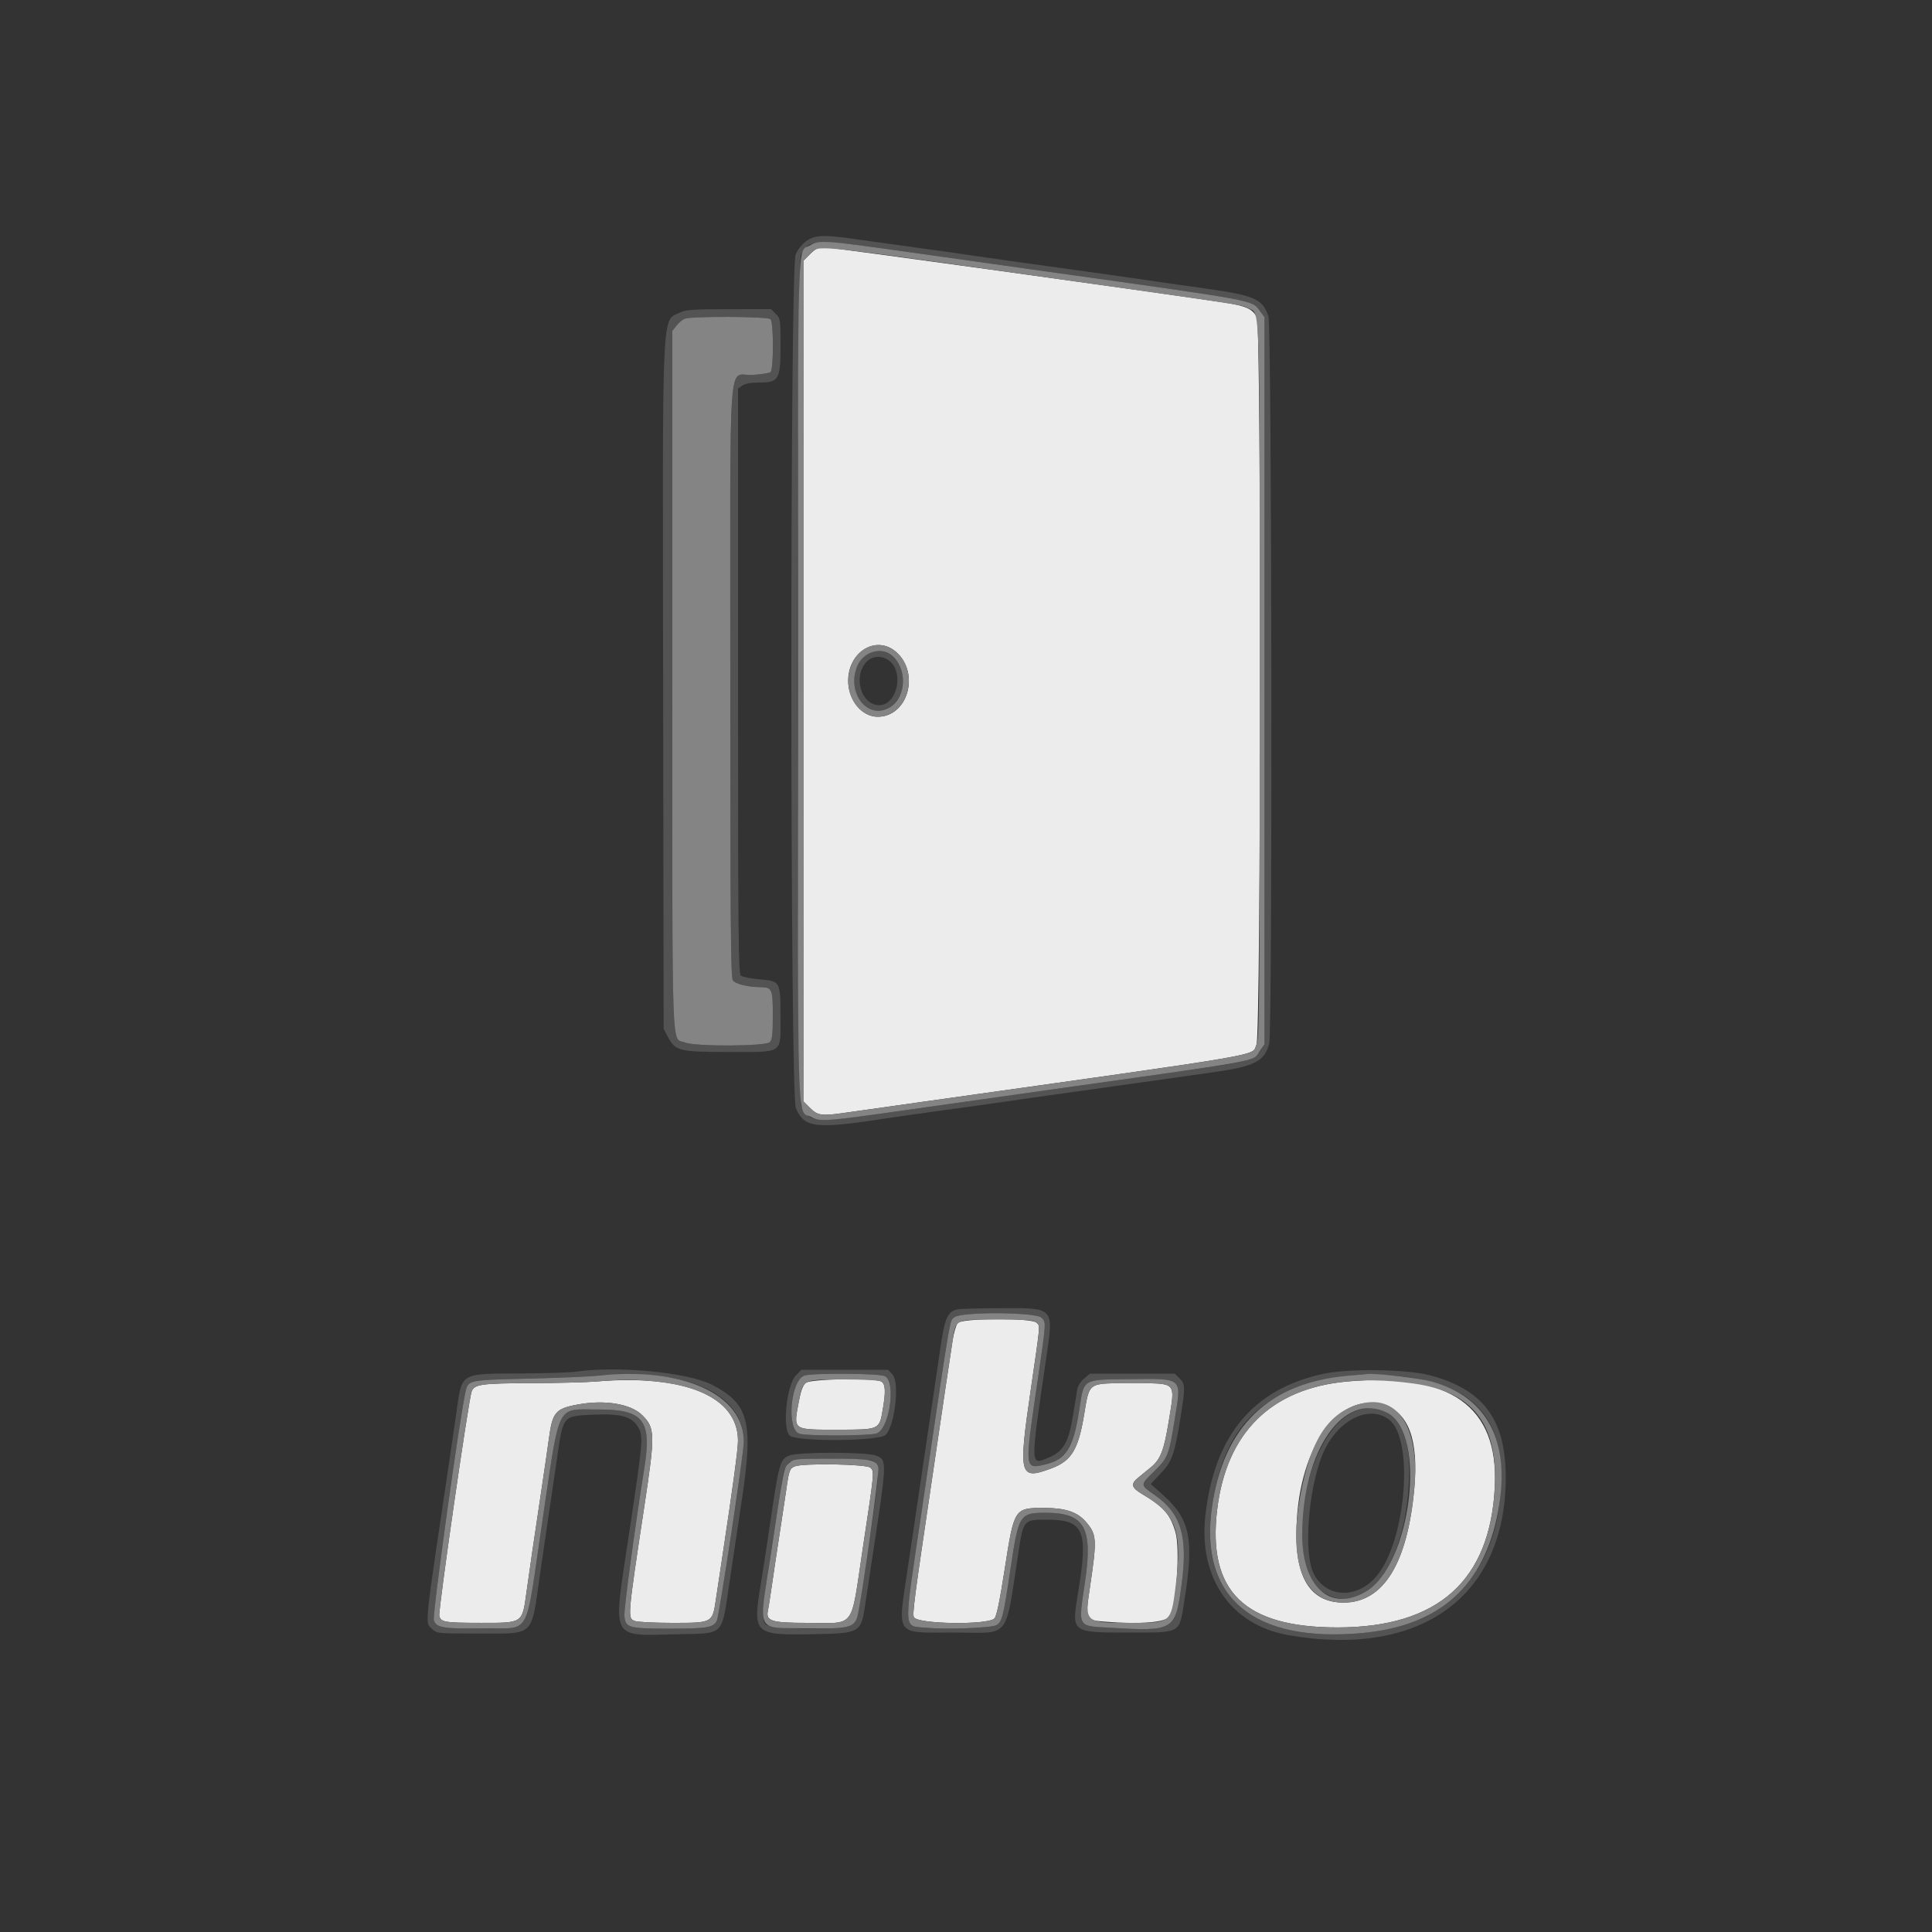 <svg id="svg" version="1.1" xmlns="http://www.w3.org/2000/svg" xmlns:xlink="http://www.w3.org/1999/xlink" width="400" height="400" viewBox="0, 0, 400,400"><rect x="0" y="0" width="400" height="400" fill="#333333" stroke="none"/><g id="svgg"><path id="path0" d="M167.760 52.560 L 166.400 53.920 166.400 141.000 L 166.400 228.080 167.760 229.440 C 169.277 230.957,170.163 231.079,174.800 230.408 C 176.230 230.201,183.250 229.209,190.400 228.203 C 264.686 217.753,258.972 218.732,260.146 216.257 C 261.077 214.296,261.160 68.035,260.232 65.814 C 259.472 63.996,258.019 63.324,253.329 62.621 C 238.024 60.326,172.011 51.200,170.722 51.200 C 169.433 51.200,168.854 51.466,167.760 52.560 M185.597 135.044 C 190.521 139.493,187.931 148.400,181.713 148.400 C 178.435 148.400,175.600 144.948,175.600 140.958 C 175.600 134.885,181.534 131.375,185.597 135.044 M198.302 273.900 C 197.960 274.285,197.472 275.950,197.218 277.600 C 196.631 281.410,194.964 292.585,194.204 297.800 C 193.884 300.000,193.261 304.230,192.820 307.200 C 189.265 331.155,188.870 334.184,189.221 334.839 C 189.985 336.267,204.489 336.482,205.885 335.087 C 206.334 334.637,206.972 331.575,208.009 324.897 C 209.976 312.232,209.996 312.200,216.182 312.200 C 220.502 312.200,223.005 313.017,224.739 314.992 C 227.099 317.680,227.157 318.558,225.640 328.767 C 224.650 335.437,224.634 335.401,228.642 335.740 C 235.964 336.359,241.383 335.919,242.191 334.641 C 243.557 332.479,244.361 320.562,243.367 317.215 C 242.248 313.445,240.954 311.978,236.340 309.248 C 234.276 308.027,234.084 307.219,235.568 306.001 C 236.239 305.450,237.450 304.462,238.259 303.804 C 240.262 302.175,241.001 300.283,241.972 294.291 C 243.333 285.892,243.818 286.400,234.452 286.400 C 224.956 286.400,225.640 285.933,224.388 293.271 C 223.209 300.182,221.780 302.477,217.706 304.001 C 211.029 306.499,210.799 305.632,213.400 287.778 C 215.473 273.549,215.382 274.639,214.571 273.829 C 213.578 272.836,199.192 272.899,198.302 273.900 M123.400 286.029 C 121.420 286.195,115.359 286.346,109.930 286.364 C 99.620 286.398,98.208 286.597,97.643 288.093 C 97.012 289.764,90.699 333.544,90.947 334.530 C 91.282 335.866,92.009 335.988,99.678 335.995 C 108.270 336.002,108.110 336.108,108.980 329.800 C 109.630 325.080,110.571 318.654,112.200 307.800 C 112.761 304.060,113.415 299.560,113.652 297.800 C 114.381 292.393,115.010 291.648,119.555 290.801 C 125.203 289.749,130.614 290.640,132.987 293.014 C 135.635 295.662,135.663 296.905,133.410 311.800 C 129.900 335.000,129.897 335.029,131.426 335.610 C 131.990 335.824,135.480 336.000,139.182 336.000 C 147.557 336.000,147.484 336.039,148.215 331.172 C 148.494 329.318,149.022 325.820,149.388 323.400 C 151.743 307.858,152.799 300.059,152.791 298.260 C 152.752 289.080,141.722 284.490,123.400 286.029 M166.838 286.300 C 166.237 286.795,165.814 287.917,165.394 290.135 C 164.247 296.191,163.985 296.000,173.429 296.000 C 182.090 296.000,182.035 296.024,182.750 291.917 C 183.424 288.047,183.339 286.503,182.426 286.014 C 180.981 285.241,167.832 285.482,166.838 286.300 M278.856 286.032 C 263.145 287.474,253.900 296.619,251.996 312.600 C 249.981 329.507,257.645 336.968,277.000 336.942 C 297.783 336.914,308.572 327.211,309.486 307.726 C 310.263 291.153,300.258 284.067,278.856 286.032 M286.431 290.857 C 291.621 292.412,293.733 298.132,292.818 308.160 C 291.398 323.730,286.398 331.800,278.172 331.800 C 271.646 331.800,268.400 327.145,268.400 317.786 C 268.400 300.463,276.770 287.962,286.431 290.857 M164.535 303.599 C 163.521 304.008,163.350 304.468,162.821 308.200 C 162.603 309.740,161.979 313.880,161.434 317.400 C 160.890 320.920,160.161 325.780,159.815 328.200 C 159.469 330.620,159.096 333.002,158.987 333.494 C 158.512 335.626,159.733 336.000,167.174 336.000 C 177.273 336.000,176.061 337.612,178.597 320.800 C 181.065 304.444,181.041 304.698,180.215 303.872 C 179.466 303.123,166.286 302.893,164.535 303.599 " stroke="none" fill="#ececec" fill-rule="evenodd"></path><path id="path1" d="M168.600 49.093 C 167.076 49.475,165.496 50.934,164.729 52.667 C 163.517 55.407,163.557 226.684,164.771 229.427 C 166.627 233.623,168.748 233.832,184.600 231.386 C 186.580 231.081,191.620 230.369,195.800 229.804 C 199.980 229.239,205.200 228.508,207.400 228.180 C 209.600 227.851,217.160 226.780,224.200 225.799 C 231.240 224.819,238.890 223.745,241.200 223.413 C 243.510 223.080,248.010 222.442,251.200 221.995 C 259.759 220.794,261.759 219.774,262.782 216.088 C 263.472 213.603,263.315 67.421,262.620 65.474 C 261.306 61.787,259.838 61.166,248.795 59.625 C 243.848 58.934,238.090 58.110,236.000 57.793 C 233.910 57.476,226.260 56.398,219.000 55.398 C 211.740 54.399,204.090 53.319,202.000 52.999 C 199.910 52.680,194.780 51.954,190.600 51.385 C 186.420 50.817,180.570 50.004,177.600 49.578 C 172.271 48.815,170.166 48.701,168.600 49.093 M188.009 52.175 C 196.474 53.371,209.340 55.182,216.600 56.200 C 261.381 62.478,259.112 62.052,260.958 64.529 L 261.800 65.659 261.800 140.929 L 261.800 216.200 260.868 217.506 C 259.381 219.591,258.486 219.827,244.592 221.787 C 237.336 222.811,224.380 224.636,215.800 225.844 C 207.220 227.051,194.530 228.844,187.600 229.829 C 168.349 232.563,167.738 232.544,165.931 229.175 C 164.887 227.228,164.778 54.777,165.819 52.762 C 167.549 49.418,168.346 49.396,188.009 52.175 M140.883 64.667 C 136.937 66.612,137.172 61.538,137.293 142.200 L 137.400 213.000 138.239 214.600 C 139.822 217.620,140.538 217.800,150.935 217.800 C 162.412 217.800,161.606 218.371,161.587 210.256 C 161.571 203.143,161.563 203.129,157.180 202.753 C 155.417 202.601,153.711 202.258,153.387 201.990 C 152.876 201.565,152.800 193.714,152.800 140.974 L 152.800 80.445 153.689 79.823 C 154.266 79.418,155.465 79.200,157.107 79.200 C 161.263 79.200,161.600 78.630,161.600 71.600 C 161.600 66.149,161.568 65.931,160.618 64.982 L 159.636 64.000 150.918 64.009 C 143.698 64.017,141.974 64.130,140.883 64.667 M159.520 66.080 C 160.205 66.765,160.187 76.634,159.500 77.071 C 159.225 77.246,157.577 77.497,155.838 77.628 C 150.620 78.022,151.200 70.096,151.200 140.968 C 151.200 190.839,151.297 202.380,151.724 202.963 C 152.285 203.731,154.787 204.354,157.420 204.383 C 159.857 204.409,160.000 204.734,160.000 210.251 C 160.000 214.165,159.874 215.269,159.371 215.771 C 158.502 216.641,143.892 216.700,141.839 215.842 C 138.960 214.639,139.200 221.457,139.200 140.965 L 139.200 68.508 140.055 67.421 C 140.526 66.823,141.291 66.180,141.755 65.992 C 143.134 65.435,158.953 65.513,159.520 66.080 M179.361 135.559 C 177.155 136.904,176.167 140.911,177.346 143.732 C 179.761 149.513,186.914 147.471,186.914 141.000 C 186.914 136.156,183.003 133.338,179.361 135.559 M184.136 136.821 C 187.242 139.264,185.692 146.000,182.024 146.000 C 178.316 146.000,176.563 140.099,179.371 137.069 C 180.600 135.743,182.631 135.637,184.136 136.821 M198.200 271.088 C 196.116 271.595,195.556 272.931,194.610 279.656 C 194.289 281.935,193.564 286.860,192.998 290.600 C 192.433 294.340,191.710 299.200,191.392 301.400 C 191.073 303.600,190.355 308.460,189.796 312.200 C 189.236 315.940,188.407 321.520,187.952 324.600 C 185.825 339.021,185.094 338.000,197.551 338.000 C 209.498 338.000,207.985 339.962,210.975 320.600 C 211.870 314.805,212.073 314.593,216.713 314.621 C 224.464 314.668,225.354 316.751,223.195 329.796 C 221.830 338.049,221.768 338.000,233.551 338.000 C 244.641 338.000,244.099 338.298,245.181 331.600 C 247.253 318.764,246.457 314.642,240.943 309.665 L 238.250 307.235 240.299 305.069 C 242.672 302.560,243.167 301.174,244.391 293.600 C 245.427 287.193,245.414 286.578,244.218 285.382 L 243.236 284.400 234.449 284.400 L 225.661 284.400 224.444 285.424 C 223.724 286.030,223.142 286.969,223.019 287.724 C 222.904 288.426,222.518 290.800,222.161 293.000 C 221.236 298.695,220.194 300.491,217.056 301.802 C 213.255 303.390,213.268 303.984,216.618 281.117 C 218.170 270.523,218.415 270.775,206.674 270.846 C 202.453 270.872,198.640 270.981,198.200 271.088 M215.600 272.800 C 216.639 273.839,216.683 273.196,214.600 287.422 C 212.133 304.272,212.128 304.225,216.479 303.181 C 220.784 302.148,222.241 299.783,223.459 291.849 C 224.456 285.356,223.983 285.644,233.800 285.539 C 245.038 285.419,244.639 285.077,243.254 293.615 C 241.992 301.395,241.824 301.822,238.890 304.691 C 236.007 307.510,236.000 307.387,239.186 309.623 C 244.558 313.391,245.963 318.140,244.637 328.046 C 243.356 337.615,243.094 337.775,229.863 337.011 C 222.942 336.612,223.222 337.120,224.639 327.530 C 226.311 316.223,224.573 313.192,216.427 313.202 C 211.119 313.209,210.876 313.599,209.214 324.800 C 207.749 334.680,207.458 335.833,206.268 336.473 C 205.190 337.054,195.940 337.401,191.827 337.015 C 186.944 336.558,187.045 338.410,190.600 314.344 C 197.054 270.649,196.557 273.587,197.637 272.700 C 199.019 271.564,214.450 271.650,215.600 272.800 M119.200 283.998 C 117.990 284.176,112.713 284.339,107.474 284.360 C 95.330 284.411,95.657 284.225,94.602 291.699 C 94.284 293.954,93.647 298.320,93.187 301.400 C 87.784 337.568,87.963 335.872,89.390 337.200 C 90.463 338.200,90.465 338.200,98.732 338.200 C 110.915 338.200,109.920 339.132,111.795 325.957 C 112.121 323.671,112.845 318.740,113.404 315.000 C 113.964 311.260,114.785 305.680,115.229 302.600 C 116.639 292.832,116.354 293.185,123.075 292.888 C 128.464 292.650,130.775 293.285,132.032 295.346 C 133.243 297.332,133.206 297.781,130.199 317.800 C 126.841 340.160,126.064 338.645,140.728 338.341 C 150.022 338.148,149.359 338.836,151.025 327.672 C 151.572 324.003,152.748 316.140,153.637 310.200 C 156.016 294.306,155.007 290.556,147.300 286.651 C 142.307 284.121,127.739 282.745,119.200 283.998 M164.822 284.716 C 162.837 286.701,161.898 295.902,163.544 297.235 C 165.153 298.538,182.043 298.393,183.371 297.065 C 185.277 295.159,186.296 286.193,184.789 284.588 L 183.861 283.600 174.900 283.600 L 165.938 283.600 164.822 284.716 M274.005 284.430 C 259.464 287.569,251.444 297.176,249.567 313.701 C 248.090 326.702,254.871 336.480,266.802 338.552 C 294.191 343.308,311.793 330.482,311.747 305.800 C 311.725 293.874,307.123 287.691,296.073 284.741 C 291.339 283.477,279.209 283.306,274.005 284.430 M139.939 285.441 C 148.964 287.306,154.000 291.975,154.000 298.478 C 154.000 300.864,148.899 334.668,148.397 335.605 C 147.664 336.976,146.292 337.200,138.674 337.194 C 130.061 337.187,129.461 337.014,129.277 334.485 C 129.172 333.045,131.447 316.213,133.424 303.800 C 134.980 294.025,133.181 291.785,123.800 291.818 C 115.026 291.849,116.006 289.866,112.262 315.158 C 108.634 339.662,110.114 336.957,100.239 337.124 C 91.825 337.267,90.372 337.035,89.820 335.465 C 89.459 334.437,95.352 292.100,96.440 287.907 C 97.001 285.745,97.134 285.720,109.400 285.431 C 115.560 285.285,122.040 285.012,123.800 284.822 C 128.079 284.361,136.221 284.673,139.939 285.441 M183.200 284.915 C 185.571 286.108,184.164 295.846,181.485 296.780 C 179.982 297.304,166.811 297.336,165.450 296.819 C 162.822 295.820,163.670 285.948,166.482 284.819 C 167.938 284.235,182.009 284.316,183.200 284.915 M288.600 284.810 C 303.916 286.077,310.800 292.537,310.800 305.640 C 310.800 324.605,300.409 336.362,282.125 338.085 C 259.513 340.216,248.225 330.766,250.932 311.972 C 253.546 293.823,262.563 286.136,283.200 284.461 C 283.530 284.435,285.960 284.591,288.600 284.810 M281.197 291.974 C 270.236 295.308,264.843 324.338,274.170 329.804 C 283.210 335.102,291.615 323.059,291.759 304.600 C 291.838 294.528,287.977 289.912,281.197 291.974 M287.505 293.847 C 292.832 297.714,291.179 318.984,284.980 326.351 C 280.937 331.156,274.469 330.846,271.948 325.726 C 269.917 321.600,270.812 308.892,273.653 301.525 C 276.412 294.372,283.113 290.657,287.505 293.847 M163.390 301.358 C 161.438 302.209,161.307 302.700,159.178 317.200 C 158.710 320.390,157.983 325.090,157.563 327.644 C 155.788 338.447,155.930 338.582,168.844 338.334 C 178.063 338.157,178.288 338.022,179.147 332.145 C 179.368 330.635,180.015 326.340,180.585 322.600 C 183.689 302.226,183.685 302.329,181.399 301.374 C 179.527 300.591,165.178 300.579,163.390 301.358 M180.563 302.386 C 182.253 303.028,182.215 304.183,180.025 318.946 C 177.448 336.308,177.548 335.895,175.732 336.654 C 173.528 337.575,159.514 337.287,158.528 336.301 C 157.505 335.276,157.734 333.215,161.606 308.600 C 162.681 301.764,162.309 302.000,171.996 302.000 C 176.150 302.000,180.005 302.174,180.563 302.386 " stroke="none" fill="#535353" fill-rule="evenodd"></path><path id="path2" d="M167.719 50.784 C 164.987 52.450,165.200 44.838,165.200 140.886 C 165.200 238.305,164.927 229.574,168.031 231.299 C 169.779 232.270,171.118 232.169,187.600 229.829 C 194.530 228.844,207.220 227.051,215.800 225.844 C 263.185 219.175,259.145 219.922,260.868 217.506 L 261.800 216.200 261.800 140.929 L 261.800 65.659 260.958 64.529 C 259.112 62.052,261.381 62.478,216.600 56.200 C 209.340 55.182,196.474 53.371,188.009 52.175 C 170.838 49.749,169.561 49.661,167.719 50.784 M210.862 56.616 C 258.706 63.339,257.013 63.083,258.461 63.831 C 260.950 65.118,260.800 60.184,260.800 141.027 C 260.800 208.552,260.744 214.997,260.146 216.257 C 258.972 218.732,264.686 217.753,190.400 228.203 C 183.250 229.209,176.230 230.201,174.800 230.408 C 170.163 231.079,169.277 230.957,167.760 229.440 L 166.400 228.080 166.400 141.000 L 166.400 53.920 167.760 52.560 C 169.616 50.704,167.135 50.471,210.862 56.616 M141.755 65.992 C 141.291 66.180,140.526 66.823,140.055 67.421 L 139.200 68.508 139.200 140.965 C 139.200 221.457,138.960 214.639,141.839 215.842 C 143.892 216.700,158.502 216.641,159.371 215.771 C 159.874 215.269,160.000 214.165,160.000 210.251 C 160.000 204.734,159.857 204.409,157.420 204.383 C 154.787 204.354,152.285 203.731,151.724 202.963 C 151.297 202.380,151.200 190.839,151.200 140.968 C 151.200 70.096,150.620 78.022,155.838 77.628 C 157.577 77.497,159.225 77.246,159.500 77.071 C 160.187 76.634,160.205 66.765,159.520 66.080 C 158.953 65.513,143.134 65.435,141.755 65.992 M178.759 134.503 C 175.817 136.458,174.744 141.179,176.443 144.688 C 179.242 150.472,186.630 149.200,187.979 142.703 C 189.281 136.431,183.540 131.326,178.759 134.503 M184.554 135.635 C 187.860 138.236,187.706 144.328,184.281 146.416 C 179.721 149.196,175.205 143.601,177.461 137.965 C 178.636 135.026,182.265 133.835,184.554 135.635 M197.637 272.700 C 196.557 273.587,197.054 270.649,190.600 314.344 C 187.045 338.410,186.944 336.558,191.827 337.015 C 195.940 337.401,205.190 337.054,206.268 336.473 C 207.458 335.833,207.749 334.680,209.214 324.800 C 210.876 313.599,211.119 313.209,216.427 313.202 C 224.573 313.192,226.311 316.223,224.639 327.530 C 223.222 337.120,222.942 336.612,229.863 337.011 C 243.094 337.775,243.356 337.615,244.637 328.046 C 245.963 318.140,244.558 313.391,239.186 309.623 C 236.000 307.387,236.007 307.510,238.890 304.691 C 241.824 301.822,241.992 301.395,243.254 293.615 C 244.639 285.077,245.038 285.419,233.800 285.539 C 223.983 285.644,224.456 285.356,223.459 291.849 C 222.241 299.783,220.784 302.148,216.479 303.181 C 212.128 304.225,212.133 304.272,214.600 287.422 C 216.683 273.196,216.639 273.839,215.600 272.800 C 214.450 271.650,199.019 271.564,197.637 272.700 M214.571 273.829 C 215.382 274.639,215.473 273.549,213.400 287.778 C 210.799 305.632,211.029 306.499,217.706 304.001 C 221.780 302.477,223.209 300.182,224.388 293.271 C 225.640 285.933,224.956 286.400,234.452 286.400 C 243.818 286.400,243.333 285.892,241.972 294.291 C 241.001 300.283,240.262 302.175,238.259 303.804 C 237.450 304.462,236.239 305.450,235.568 306.001 C 234.084 307.219,234.276 308.027,236.340 309.248 C 243.654 313.576,244.846 316.880,243.361 328.709 C 242.458 335.904,242.357 335.987,234.560 335.997 C 224.569 336.009,224.565 336.006,225.640 328.767 C 227.157 318.558,227.099 317.680,224.739 314.992 C 223.005 313.017,220.502 312.200,216.182 312.200 C 209.996 312.200,209.976 312.232,208.009 324.897 C 206.972 331.575,206.334 334.637,205.885 335.087 C 204.489 336.482,189.985 336.267,189.221 334.839 C 188.870 334.184,189.265 331.155,192.820 307.200 C 193.261 304.230,193.884 300.000,194.204 297.800 C 194.964 292.585,196.631 281.410,197.218 277.600 C 197.918 273.052,197.609 273.200,206.433 273.200 C 212.727 273.200,214.045 273.302,214.571 273.829 M123.800 284.822 C 122.040 285.012,115.560 285.285,109.400 285.431 C 97.134 285.720,97.001 285.745,96.440 287.907 C 95.352 292.100,89.459 334.437,89.820 335.465 C 90.372 337.035,91.825 337.267,100.239 337.124 C 110.114 336.957,108.634 339.662,112.262 315.158 C 116.006 289.866,115.026 291.849,123.800 291.818 C 133.181 291.785,134.980 294.025,133.424 303.800 C 131.447 316.213,129.172 333.045,129.277 334.485 C 129.461 337.014,130.061 337.187,138.674 337.194 C 146.292 337.200,147.664 336.976,148.397 335.605 C 148.899 334.668,154.000 300.864,154.000 298.478 C 154.000 288.650,141.352 282.931,123.800 284.822 M166.482 284.819 C 163.670 285.948,162.822 295.820,165.450 296.819 C 166.811 297.336,179.982 297.304,181.485 296.780 C 184.164 295.846,185.571 286.108,183.200 284.915 C 182.009 284.316,167.938 284.235,166.482 284.819 M279.000 284.839 C 262.627 286.334,253.330 295.321,250.932 311.972 C 248.225 330.766,259.513 340.216,282.125 338.085 C 298.101 336.580,307.330 328.281,310.182 312.856 C 312.834 298.511,308.039 289.221,296.324 286.009 C 293.848 285.330,285.144 284.304,283.200 284.461 C 282.870 284.488,280.980 284.658,279.000 284.839 M135.658 286.013 C 146.692 287.114,152.762 291.453,152.791 298.260 C 152.799 300.059,151.743 307.858,149.388 323.400 C 149.022 325.820,148.494 329.318,148.215 331.172 C 147.484 336.039,147.557 336.000,139.182 336.000 C 135.480 336.000,131.990 335.824,131.426 335.610 C 129.897 335.029,129.900 335.000,133.410 311.800 C 135.663 296.905,135.635 295.662,132.987 293.014 C 130.614 290.640,125.203 289.749,119.555 290.801 C 115.010 291.648,114.381 292.393,113.652 297.800 C 113.415 299.560,112.761 304.060,112.200 307.800 C 110.571 318.654,109.630 325.080,108.980 329.800 C 108.110 336.108,108.270 336.002,99.678 335.995 C 92.009 335.988,91.282 335.866,90.947 334.530 C 90.699 333.544,97.012 289.764,97.643 288.093 C 98.208 286.597,99.620 286.398,109.930 286.364 C 115.359 286.346,121.420 286.195,123.400 286.029 C 128.905 285.567,131.152 285.564,135.658 286.013 M182.426 286.014 C 183.339 286.503,183.424 288.047,182.750 291.917 C 182.035 296.024,182.090 296.000,173.429 296.000 C 163.985 296.000,164.247 296.191,165.394 290.135 C 166.262 285.555,166.169 285.600,174.671 285.600 C 178.719 285.600,181.978 285.774,182.426 286.014 M292.730 286.456 C 304.872 288.147,310.093 294.775,309.486 307.726 C 308.572 327.211,297.783 336.914,277.000 336.942 C 257.645 336.968,249.981 329.507,251.996 312.600 C 254.411 292.330,268.763 283.118,292.730 286.456 M281.200 290.774 C 274.818 292.722,271.249 298.368,269.189 309.770 C 266.673 323.704,269.974 331.800,278.172 331.800 C 286.398 331.800,291.398 323.730,292.818 308.160 C 293.983 295.388,289.257 288.314,281.200 290.774 M287.212 292.500 C 295.554 296.714,292.182 324.149,282.650 329.617 C 275.418 333.765,269.597 328.501,269.602 317.816 C 269.609 300.296,278.200 287.947,287.212 292.500 M163.403 302.900 C 162.255 303.891,162.399 303.170,159.401 322.980 C 157.087 338.271,156.401 336.954,166.769 337.124 C 175.757 337.271,176.913 336.993,177.546 334.530 C 178.409 331.171,182.096 304.837,181.844 303.832 C 181.440 302.224,180.234 302.000,171.996 302.000 C 164.740 302.000,164.404 302.035,163.403 302.900 M180.215 303.872 C 181.041 304.698,181.065 304.444,178.597 320.800 C 176.061 337.612,177.273 336.000,167.174 336.000 C 159.733 336.000,158.512 335.626,158.987 333.494 C 159.096 333.002,159.469 330.620,159.815 328.200 C 160.161 325.780,160.890 320.920,161.434 317.400 C 161.979 313.880,162.603 309.740,162.821 308.200 C 163.350 304.468,163.521 304.008,164.535 303.599 C 166.286 302.893,179.466 303.123,180.215 303.872 " stroke="none" fill="#848484" fill-rule="evenodd"></path></g></svg>